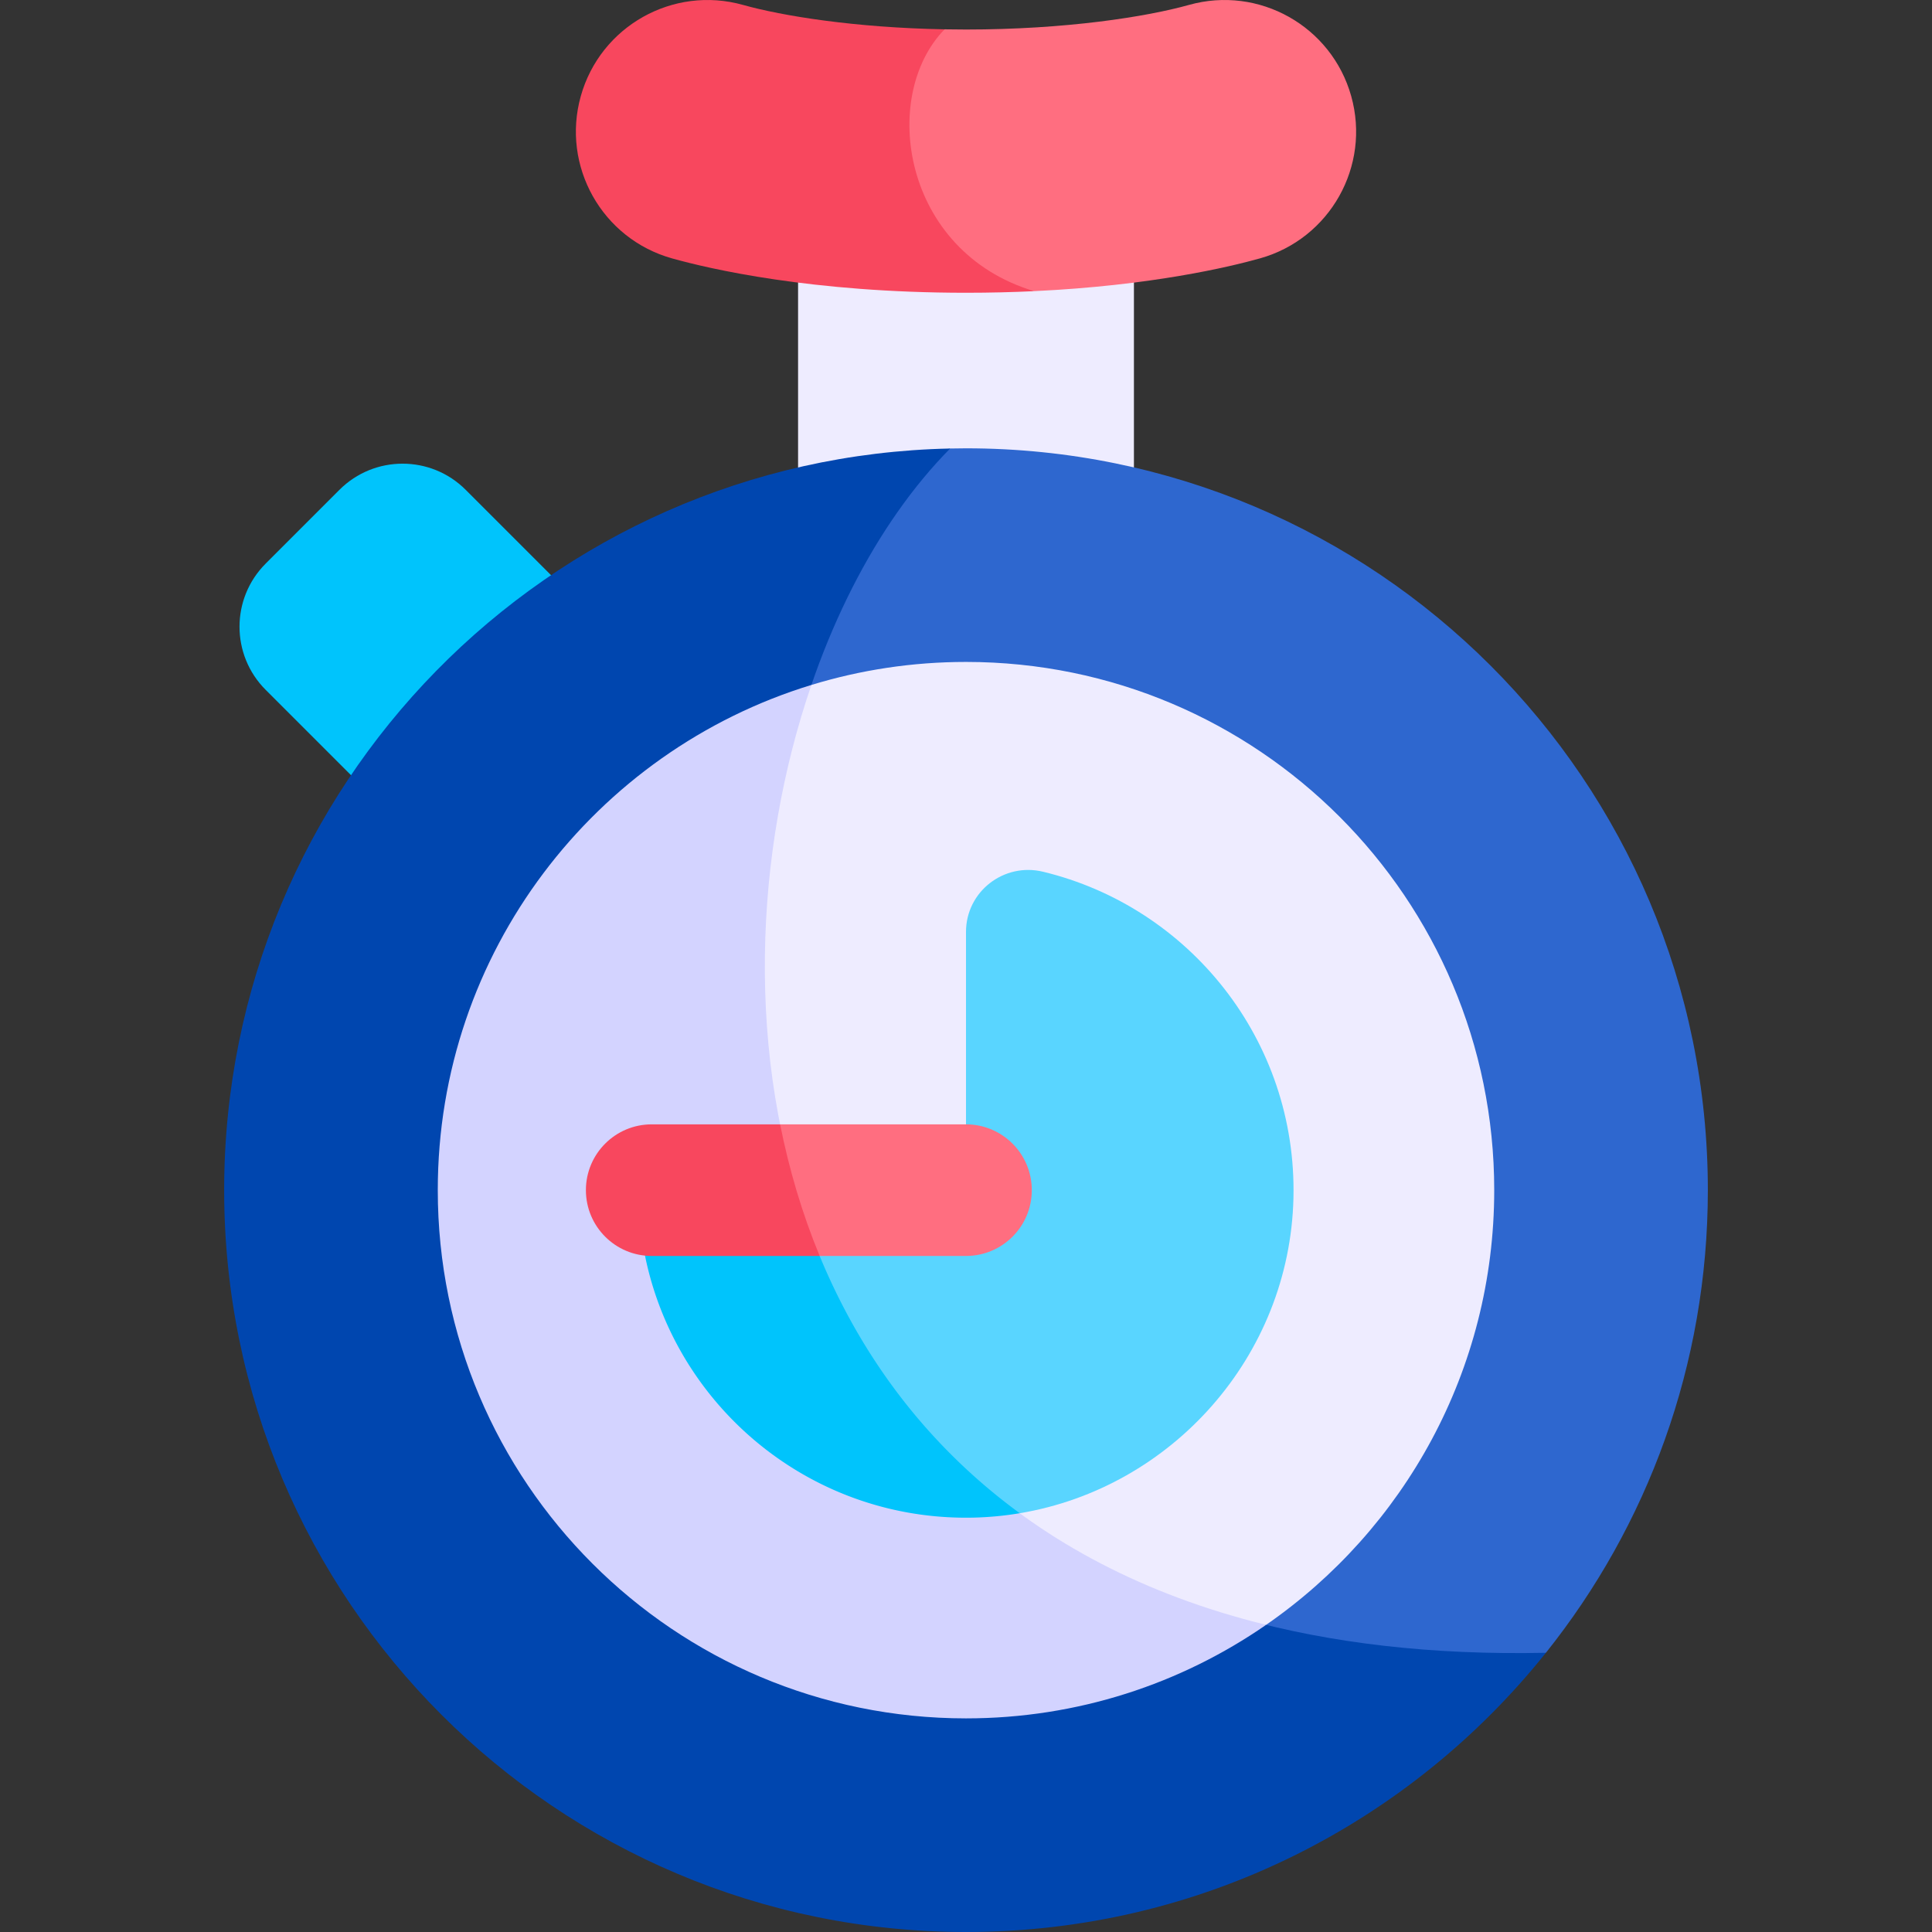 <svg xmlns="http://www.w3.org/2000/svg" version="1.1" xmlns:xlink="http://www.w3.org/1999/xlink" xmlns:svgjs="http://svgjs.com/svgjs" width="512" height="512" x="0" y="0" viewBox="0 0 512 512" style="enable-background:new 0 0 512 512" xml:space="preserve" class=""><rect x="0" y="0" width="512" height="512" fill="#333333" stroke="none"/><g><path fill="#eeecff" d="M211.498 52.897h89.005v87.192h-89.005z" data-original="#eeecff" class=""></path><path fill="#00c4fc" d="m89.959 129.805-19.557 19.557c-9.238 9.238-9.238 24.215 0 33.453l35.127 35.127 53.01-53.01-35.127-35.127c-9.238-9.237-24.215-9.237-33.453 0z" data-original="#00c4fc"></path><path fill="#2e67cf" d="M251.798 118.86C106.107 155.353 169.198 512 409.68 438.004c26.853-33.616 42.917-76.229 42.917-122.6 0-108.577-88.019-196.596-196.596-196.596-1.406-.001-2.805.023-4.203.052z" data-original="#2e67cf" class=""></path><path fill="#0046af" d="M409.68 438.004c-243.913 5.228-236.968-239.15-157.881-319.143-106.636 2.237-192.395 89.371-192.395 196.543C59.404 423.981 147.423 512 256 512c62.207 0 117.656-28.9 153.68-73.996z" data-original="#0046af"></path><path fill="#eeecff" d="M256 175.419c-14.256 0-28.012 2.137-40.972 6.098-68.837 88.992-40.562 252.872 120.507 249.085 36.52-25.262 60.45-67.432 60.45-115.199 0-77.311-62.673-139.984-139.985-139.984z" data-original="#eeecff" class=""></path><path fill="#d3d3ff" d="M215.028 181.517c-57.32 17.52-99.013 70.831-99.013 133.887 0 77.312 62.673 139.985 139.985 139.985 29.545 0 56.947-9.161 79.535-24.787-130.314-32.077-150.91-160.45-120.507-249.085z" data-original="#d3d3ff"></path><path fill="#ff6e80" d="M358.084 25.473c-5.2-18.548-24.451-29.368-42.999-24.169C303.84 4.457 282.412 7.825 256 7.825c-1.92 0-3.811-.02-5.676-.054-33.898 11.938-29.323 59.972 23.737 69.388 30.934-1.467 51.598-6.373 59.854-8.688 18.547-5.198 29.369-24.45 24.169-42.998z" data-original="#ff6e80" class=""></path><path fill="#f8475e" d="M250.324 7.772c-23.794-.437-42.981-3.544-53.409-6.467-18.546-5.202-37.799 5.621-42.999 24.169s5.621 37.799 24.169 42.999c9.772 2.74 36.924 9.111 77.915 9.111 6.358 0 12.382-.154 18.061-.423-34.909-10.459-41.016-51.646-23.737-69.389z" data-original="#f8475e"></path><path fill="#59d5ff" d="M276.413 231.016C266.022 228.511 256 236.287 256 246.975v68.428h-86.802s54.428 76.536 101.049 85.615c40.328-6.734 71.543-41.603 72.53-83.522.985-41.827-27.627-77.144-66.364-86.48z" data-original="#59d5ff" class=""></path><path fill="#00c4fc" d="M270.247 401.019c-30.421-22.258-49.369-52.608-59.195-85.615h-41.854c0 48.635 39.999 87.928 88.895 86.777a86.166 86.166 0 0 0 12.154-1.162z" data-original="#00c4fc"></path><path fill="#ff6e80" d="M256 297.964h-49.26c-7.53 10.924-5.649 25.739 10.478 34.878H256c9.631.001 17.44-7.808 17.439-17.439 0-9.631-7.807-17.439-17.439-17.439z" data-original="#ff6e80" class=""></path><path fill="#f8475e" d="M172.71 332.843h44.508c-4.648-11.255-8.105-22.959-10.478-34.878h-34.03c-9.631-.001-17.44 7.808-17.439 17.439 0 9.631 7.807 17.439 17.439 17.439z" data-original="#f8475e"></path></g></svg>
